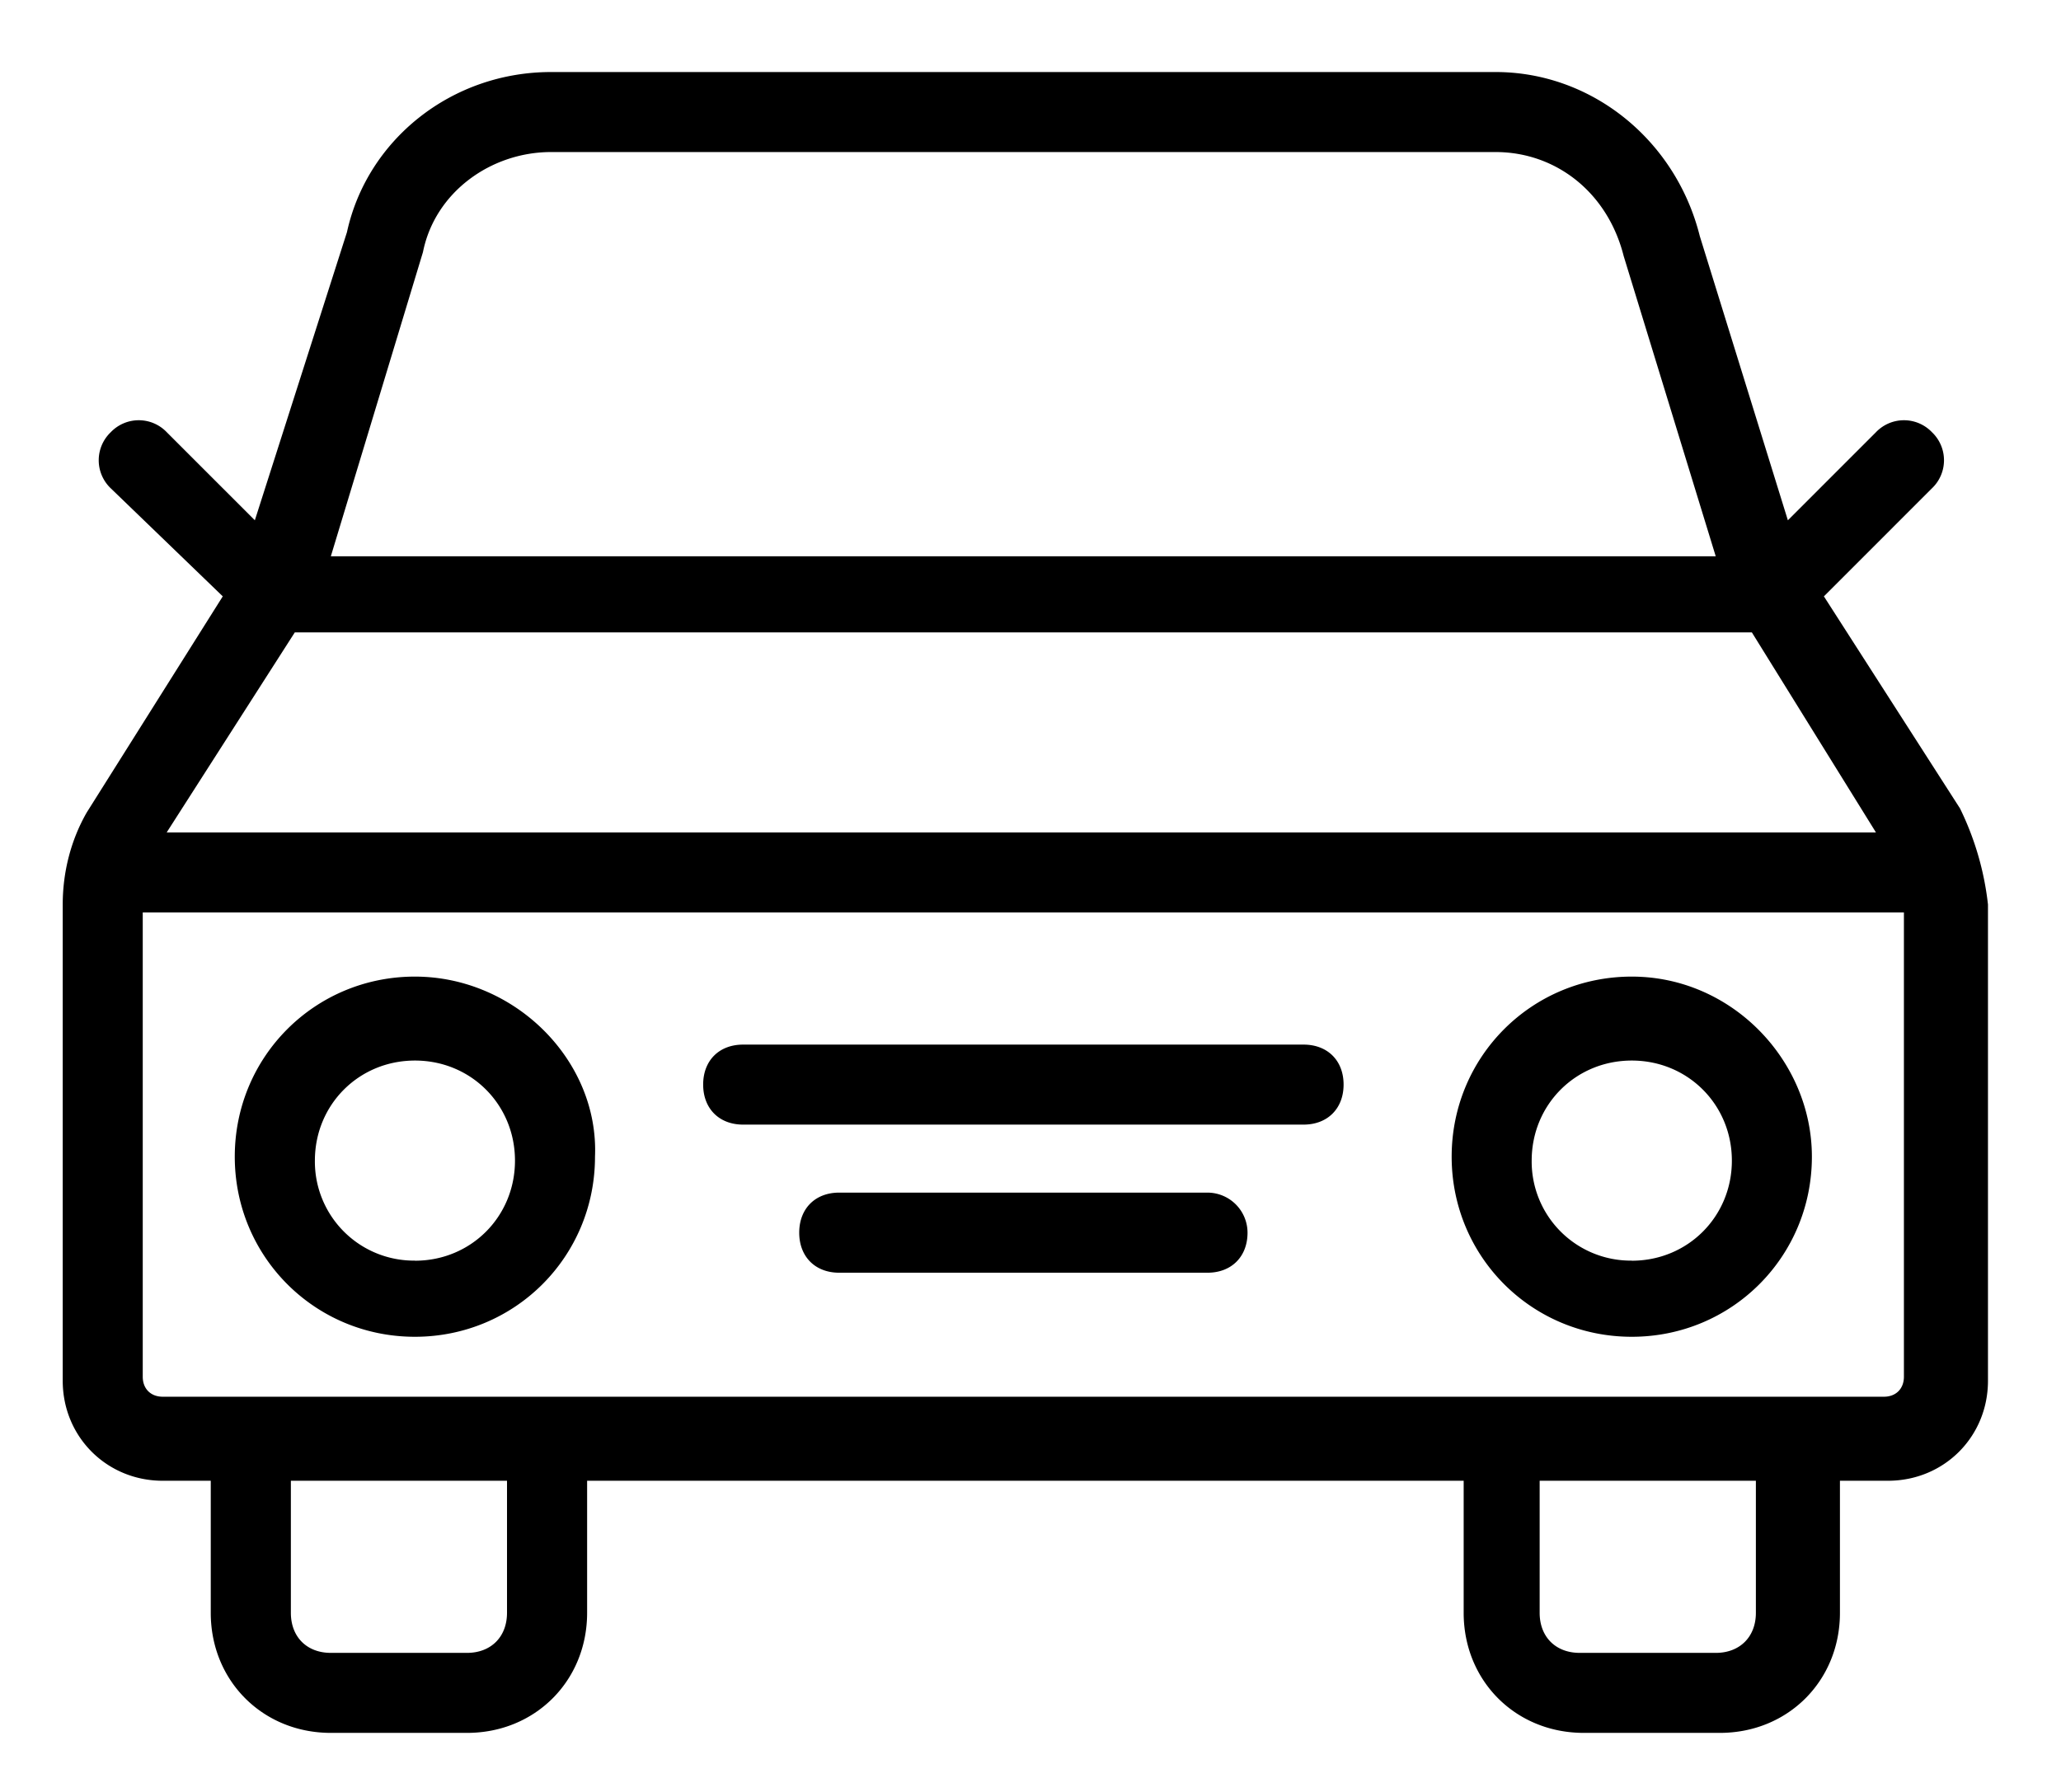 <?xml version="1.0" encoding="UTF-8"?>
<svg viewBox="0 0 23 20" xmlns="http://www.w3.org/2000/svg">
<g>
<path d="M21.873 9.023l-1.519-2.367L21.56 5.45a.432.432 0 0 0 0-.626.432.432 0 0 0-.625 0l-.983.983-.983-3.172C18.701 1.563 17.763.804 16.691.804H6.15c-1.116 0-2.054.76-2.278 1.787L2.844 5.807l-.983-.983a.432.432 0 0 0-.625 0 .432.432 0 0 0 0 .626l1.25 1.206L.968 9.068C.789 9.38.7 9.738.7 10.095v5.316c0 .625.491 1.116 1.116 1.116h.536v1.474c0 .76.581 1.34 1.34 1.34h1.52c.759 0 1.34-.58 1.34-1.34v-1.474h9.782v1.474c0 .76.58 1.34 1.34 1.34h1.519c.759 0 1.34-.58 1.34-1.34v-1.474h.536c.625 0 1.116-.49 1.116-1.116v-5.316a3.253 3.253 0 0 0-.312-1.072zM3.29 7.058h16.26l1.385 2.233H1.86l1.43-2.233zm1.43-4.244c.134-.67.76-1.117 1.43-1.117H16.69c.67 0 1.25.447 1.43 1.162l1.027 3.35H3.692L4.72 2.814zm.938 15.187c0 .269-.179.447-.447.447H3.692c-.268 0-.446-.178-.446-.447v-1.474h2.412v1.474zm13.937 0c0 .269-.18.447-.447.447h-1.519c-.268 0-.447-.178-.447-.447v-1.474h2.413v1.474zm1.429-2.412H1.816c-.134 0-.223-.089-.223-.223v-5.182h19.654v5.182c0 .134-.089.223-.223.223z"/>
<path d="M18.21 10.9c-1.117 0-2.01.893-2.01 2.01 0 1.116.893 2.01 2.01 2.01 1.117 0 2.01-.894 2.01-2.01 0-1.073-.893-2.01-2.01-2.01zm0 3.17a1.106 1.106 0 0 1-1.117-1.116c0-.625.491-1.117 1.117-1.117.625 0 1.117.492 1.117 1.117s-.492 1.117-1.117 1.117zM4.63 10.9c-1.116 0-2.01.893-2.01 2.01 0 1.116.894 2.01 2.01 2.01 1.117 0 2.01-.894 2.01-2.01.045-1.073-.893-2.01-2.01-2.01zm0 3.17a1.106 1.106 0 0 1-1.116-1.116c0-.625.491-1.117 1.117-1.117.625 0 1.116.492 1.116 1.117s-.491 1.117-1.116 1.117zM14.547 11.659H8.293c-.268 0-.446.178-.446.446s.178.447.446.447h6.254c.268 0 .447-.179.447-.447s-.179-.446-.447-.446zM13.475 13.311h-4.11c-.268 0-.446.179-.446.447s.178.447.446.447h4.11c.268 0 .447-.179.447-.447a.448.448 0 0 0-.447-.447z"/>
</g>
</svg>
